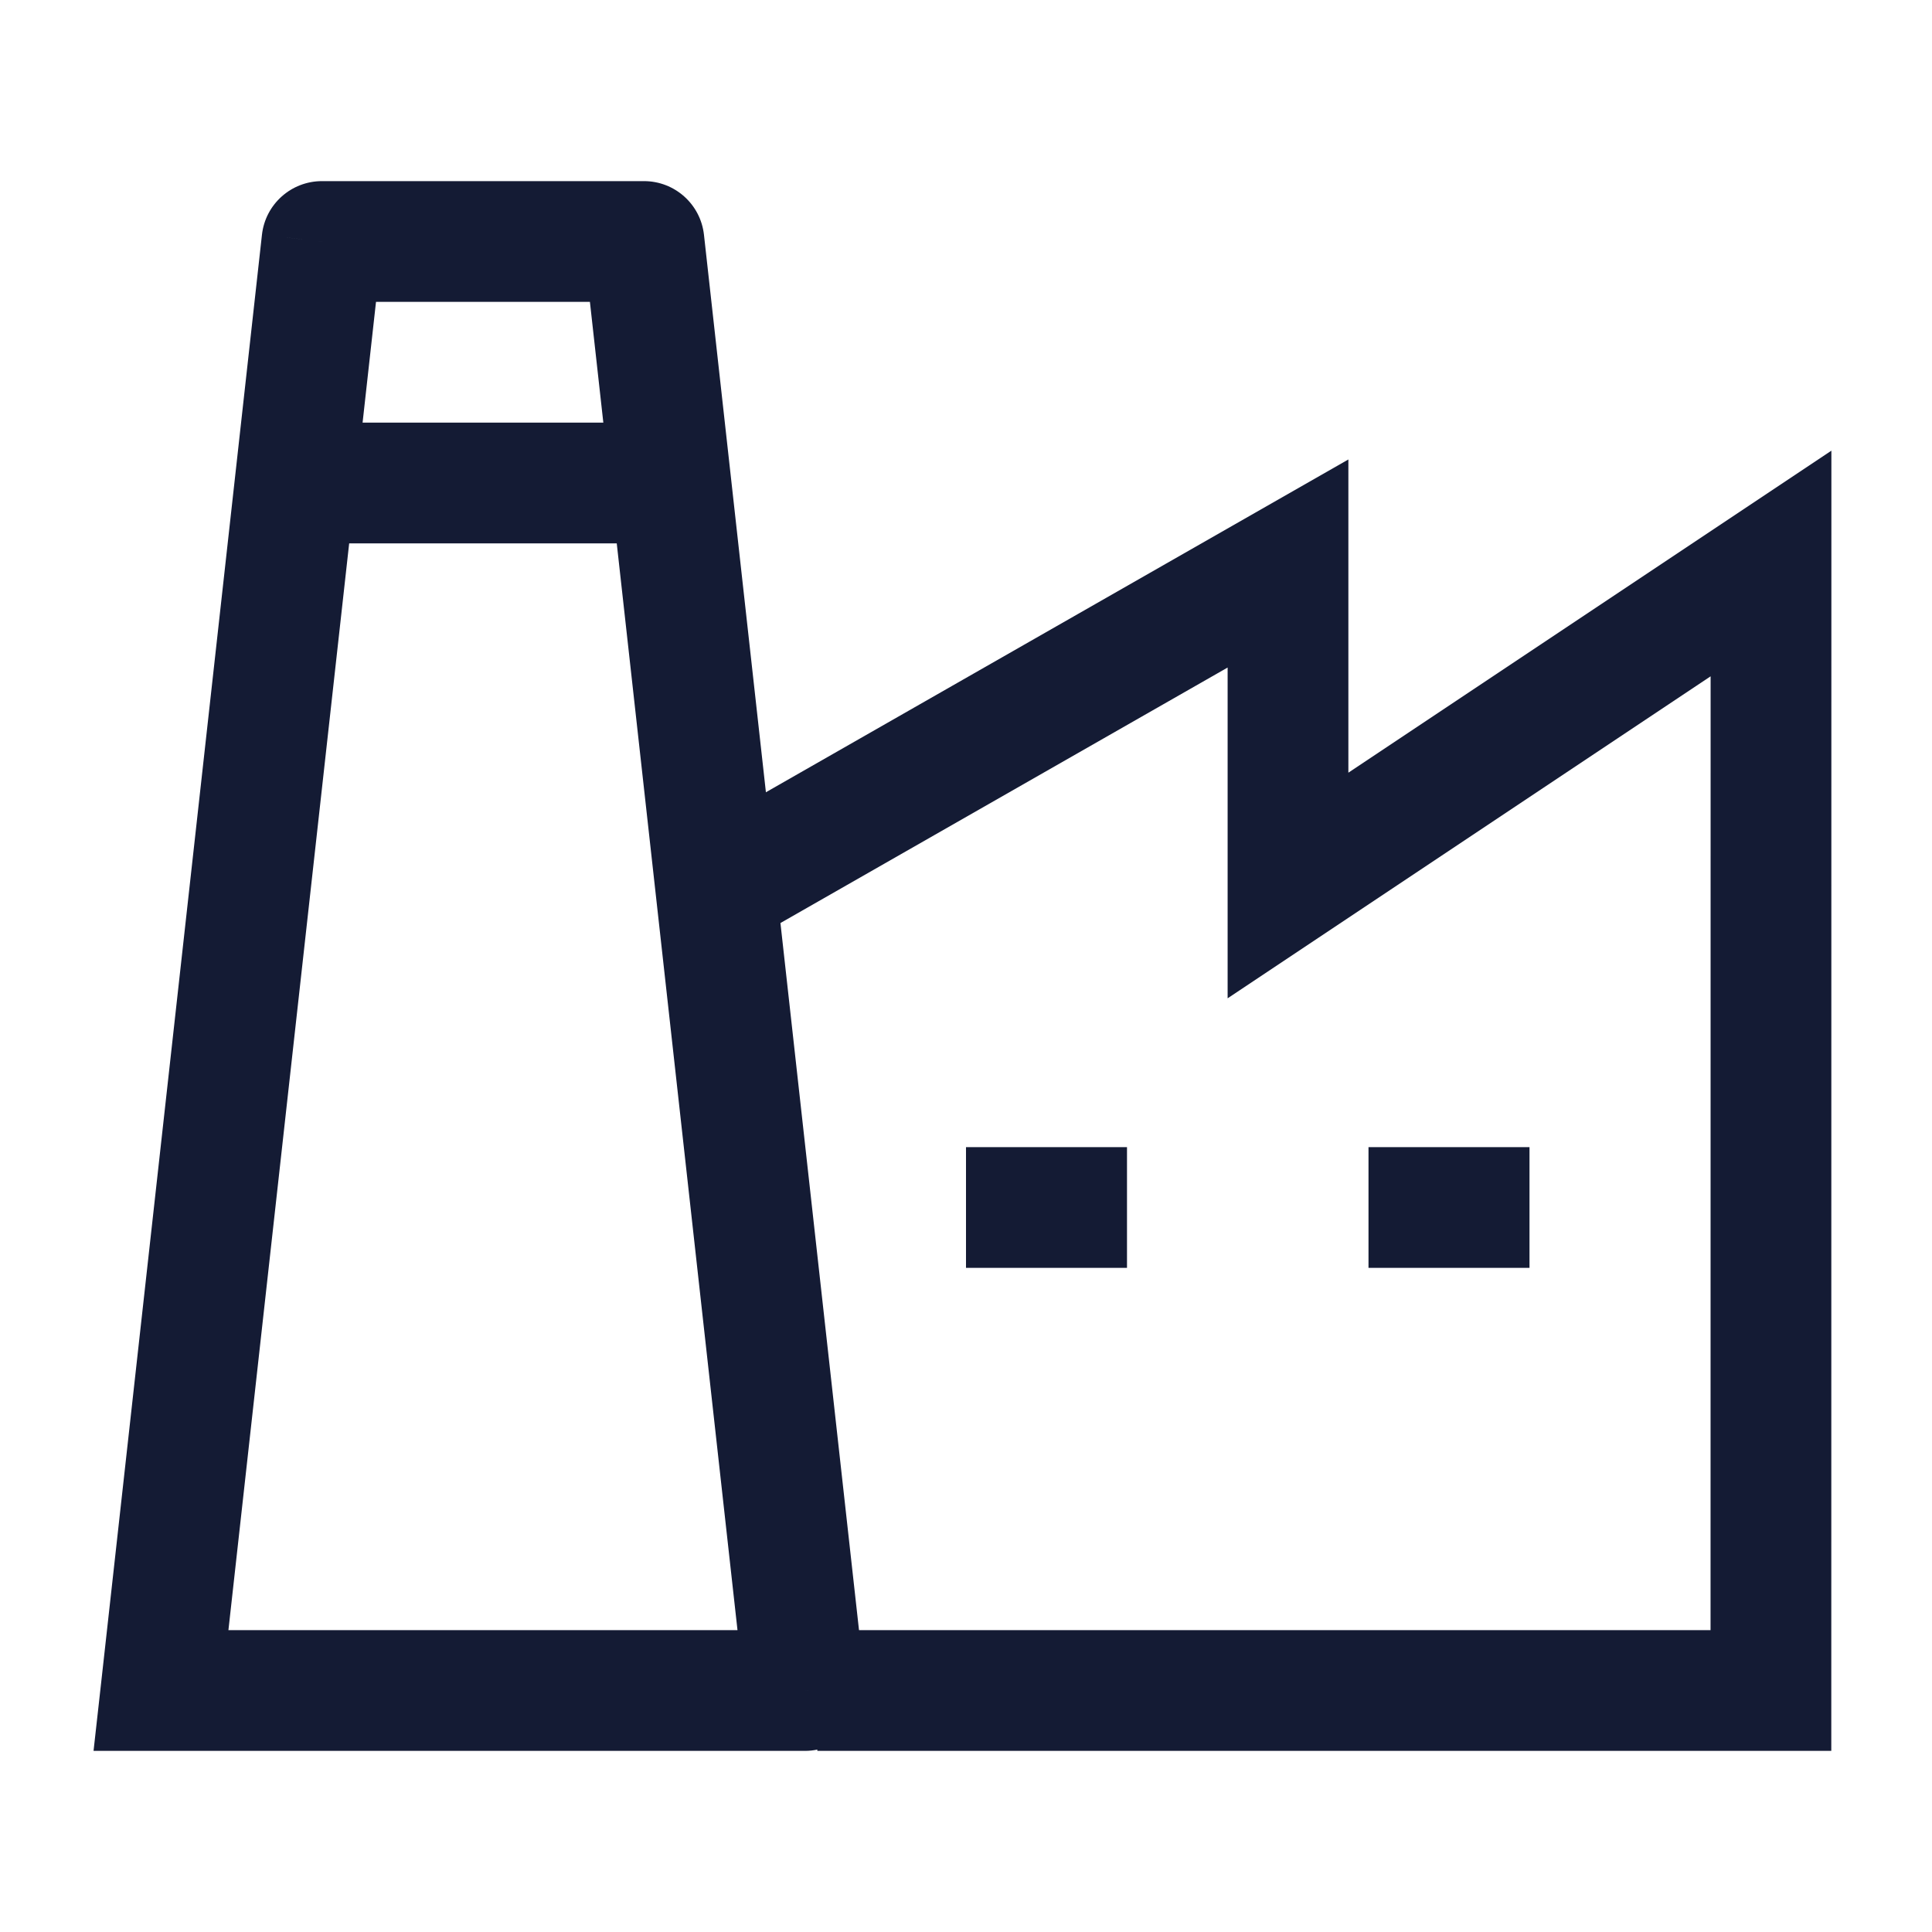 <svg width="24" height="24" viewBox="0 0 24 24" fill="none" xmlns="http://www.w3.org/2000/svg">
<path d="M4 3L4 2.25C3.617 2.25 3.296 2.537 3.254 2.917L4 3ZM2 21L1.255 20.917L1.162 21.75L2 21.75L2 21ZM8 3L8.745 2.917C8.703 2.537 8.382 2.25 8 2.25L8 3ZM10 21L10 21.75C10.213 21.75 10.416 21.659 10.559 21.5C10.701 21.341 10.769 21.129 10.745 20.917L10 21ZM3.254 2.917L1.255 20.917L2.745 21.083L4.745 3.083L3.254 2.917ZM7.254 3.083L9.254 21.083L10.745 20.917L8.745 2.917L7.254 3.083ZM2 21.75L10 21.75L10 20.25L2 20.25L2 21.75ZM8 2.25L4 2.25L4 3.75L8 3.75L8 2.25Z" fill="#141B34"/>
<path d="M8.999 11L16 7V11L22 7L21.999 21H10.153" stroke="#141B34" stroke-width="1.5"/>
<path d="M4 6H8" stroke="#141B34" stroke-width="1.5" stroke-linejoin="round"/>
<path d="M12 15L14 15" stroke="#141B34" stroke-width="1.5" stroke-linejoin="round"/>
<path d="M17 15H19" stroke="#141B34" stroke-width="1.5" stroke-linejoin="round"/>
</svg>
